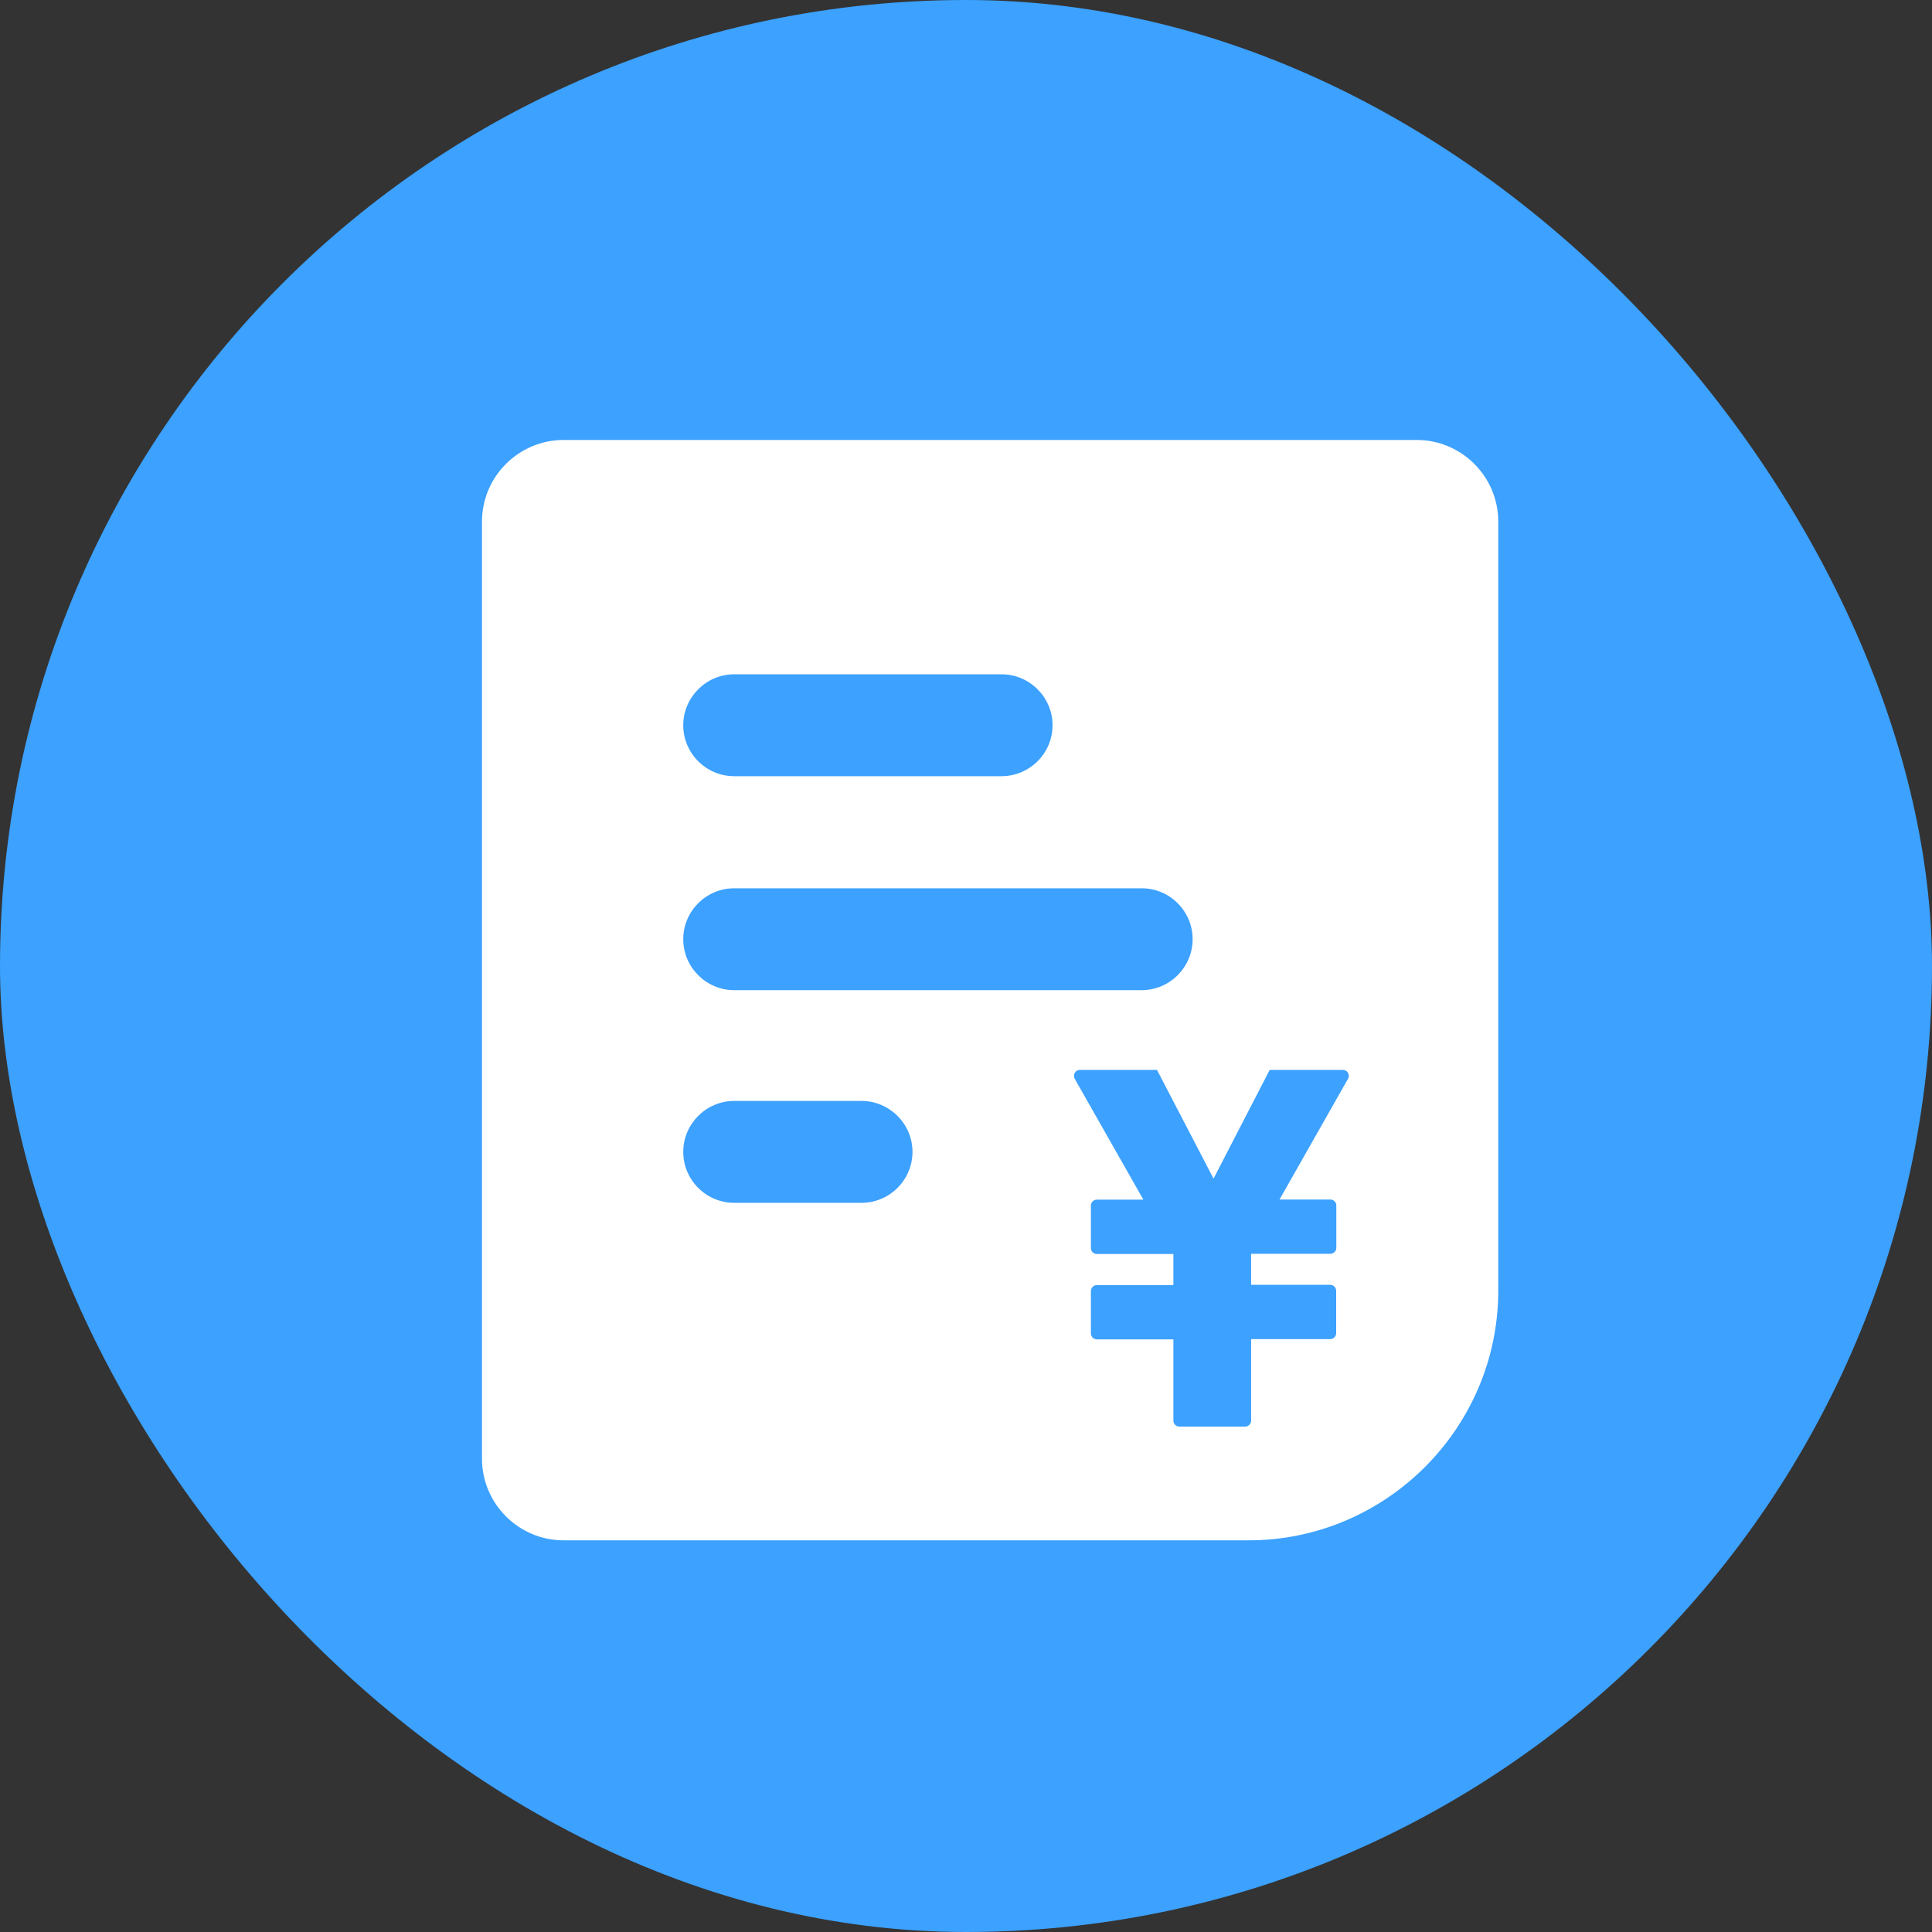 <svg xmlns="http://www.w3.org/2000/svg" xmlns:xlink="http://www.w3.org/1999/xlink" fill="none" version="1.1" width="40" height="40" viewBox="0 0 40 40"><rect x="0" y="0" width="40" height="40" fill="#333333" stroke="none"/><defs><clipPath id="master_svg0_191_23826"><rect x="0" y="0" width="40" height="40" rx="20"/></clipPath><clipPath id="master_svg1_191_12263"><rect x="7" y="7" width="27" height="27" rx="0"/></clipPath></defs><g style="mix-blend-mode:passthrough" clip-path="url(#master_svg0_191_23826)"><rect x="0" y="0" width="40" height="40" rx="20" fill="#3CA1FF" fill-opacity="1"/><g clip-path="url(#master_svg1_191_12263)"><g><path d="M29.333,9.109L11.667,9.109C10.739,9.109,9.979,9.869,9.979,10.797L9.979,30.203C9.979,31.131,10.739,31.891,11.667,31.891L25.852,31.891C28.695,31.891,31.02,29.565,31.02,26.723L31.02,10.797C31.02,9.869,30.261,9.109,29.333,9.109ZM15.2,13.961L20.737,13.961C21.317,13.961,21.792,14.436,21.792,15.016C21.792,15.596,21.317,16.07,20.737,16.07L15.2,16.07C14.62,16.07,14.146,15.596,14.146,15.016C14.146,14.436,14.62,13.961,15.2,13.961ZM15.2,18.391L23.638,18.391C24.218,18.391,24.692,18.865,24.692,19.445C24.692,20.025,24.218,20.5,23.638,20.5L15.2,20.5C14.62,20.5,14.146,20.025,14.146,19.445C14.146,18.865,14.62,18.391,15.2,18.391ZM17.837,24.903L15.2,24.903C14.62,24.903,14.146,24.429,14.146,23.849C14.146,23.269,14.62,22.794,15.2,22.794L17.837,22.794C18.417,22.794,18.892,23.269,18.892,23.849C18.892,24.429,18.417,24.903,17.837,24.903ZM27.909,22.335L26.491,24.835L27.543,24.835C27.611,24.835,27.667,24.89,27.667,24.959L27.667,25.834C27.667,25.903,27.611,25.958,27.543,25.958L25.903,25.958L25.903,26.601L27.54,26.601C27.609,26.601,27.664,26.657,27.664,26.725L27.664,27.601C27.664,27.669,27.609,27.725,27.54,27.725L25.903,27.725L25.903,29.412C25.903,29.481,25.847,29.536,25.779,29.536L24.418,29.536C24.35,29.536,24.294,29.481,24.294,29.412L24.294,27.73L22.71,27.73C22.641,27.73,22.586,27.674,22.586,27.606L22.586,26.731C22.586,26.662,22.641,26.607,22.71,26.607L24.294,26.607L24.294,25.963L22.71,25.963C22.641,25.963,22.586,25.908,22.586,25.839L22.586,24.964C22.586,24.893,22.641,24.837,22.71,24.837L23.672,24.837L22.251,22.335C22.206,22.253,22.261,22.151,22.359,22.151L23.954,22.151L25.125,24.402L26.288,22.151L27.801,22.151C27.896,22.151,27.957,22.251,27.909,22.335Z" fill="#FFFFFF" fill-opacity="1"/></g></g></g></svg>